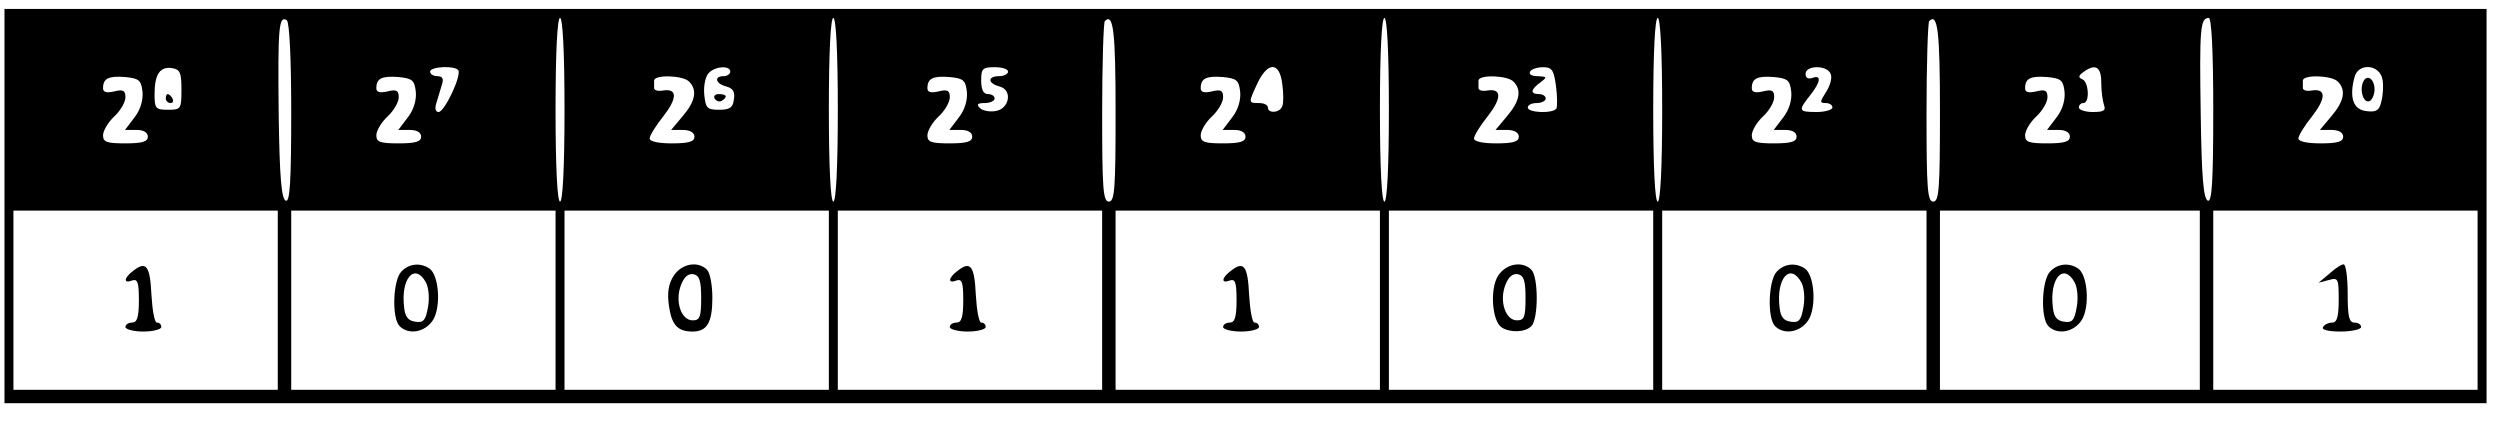 <?xml version="1.0" standalone="no"?>
<!DOCTYPE svg PUBLIC "-//W3C//DTD SVG 20010904//EN"
 "http://www.w3.org/TR/2001/REC-SVG-20010904/DTD/svg10.dtd">
<svg version="1.0" xmlns="http://www.w3.org/2000/svg"
 width="558pt" height="95pt" viewBox="0 0 558 95"
 preserveAspectRatio="xMidYMid meet">

<g transform="translate(0,95) scale(0.1,-0.1)"
fill="#000000" stroke="none">
<path d="M10 490 l0 -440 2770 0 2770 0 0 440 0 440 -2770 0 -2770 0 0 -440z
m640 209 c0 -156 -3 -200 -12 -197 -10 4 -14 53 -16 194 -2 191 0 220 18 209
6 -4 10 -83 10 -206z m610 6 c0 -130 -4 -205 -10 -205 -6 0 -10 75 -10 205 0
130 4 205 10 205 6 0 10 -75 10 -205z m610 0 c0 -130 -4 -205 -10 -205 -6 0
-10 75 -10 205 0 130 4 205 10 205 6 0 10 -75 10 -205z m620 -6 c0 -170 -2
-199 -15 -199 -13 0 -15 29 -15 198 0 109 3 202 6 205 19 19 24 -23 24 -204z
m610 6 c0 -130 -4 -205 -10 -205 -6 0 -10 75 -10 205 0 130 4 205 10 205 6 0
10 -75 10 -205z m610 0 c0 -130 -4 -205 -10 -205 -6 0 -10 75 -10 205 0 130 4
205 10 205 6 0 10 -75 10 -205z m620 -6 c0 -170 -2 -199 -15 -199 -13 0 -15
29 -15 198 0 109 3 202 6 205 19 19 24 -23 24 -204z m610 5 c0 -160 -3 -205
-12 -202 -10 4 -14 53 -16 194 -3 191 -1 214 18 214 6 0 10 -71 10 -206z
m-4535 46 c0 -43 -1 -45 -30 -45 -28 0 -30 3 -30 35 0 44 12 62 39 58 18 -3
21 -10 21 -48z m618 43 c7 -13 -31 -93 -44 -93 -7 0 -9 8 -5 20 3 11 9 29 12
40 5 14 2 20 -10 20 -9 0 -16 5 -16 10 0 12 57 14 63 3z m607 -3 c0 -5 -7 -10
-15 -10 -22 0 -18 -17 6 -23 15 -4 20 -12 17 -29 -2 -18 -9 -23 -33 -23 -27 0
-30 4 -33 33 -2 18 2 40 9 48 13 16 49 19 49 4z m620 0 c0 -5 -9 -10 -20 -10
-26 0 -26 -16 1 -23 30 -8 22 -51 -10 -55 -13 -2 -28 1 -34 7 -8 8 -5 11 11
11 12 0 22 5 22 10 0 6 -7 10 -15 10 -10 0 -15 10 -15 30 0 27 3 30 30 30 17
0 30 -4 30 -10z m612 -27 c3 -21 3 -44 0 -50 -5 -15 -32 -17 -32 -3 0 6 -9 10
-20 10 -24 0 -24 0 -3 45 23 48 49 47 55 -2z m611 -5 c3 -23 3 -46 1 -50 -7
-12 -64 -10 -64 2 0 6 9 10 20 10 11 0 20 5 20 10 0 6 -7 10 -15 10 -20 0 -19
10 3 26 16 12 15 13 -6 14 -13 0 -20 4 -17 10 3 6 17 10 29 10 20 0 24 -6 29
-42z m613 27 c4 -8 -1 -26 -10 -40 -14 -22 -15 -25 -1 -25 8 0 15 -4 15 -10 0
-5 -16 -10 -35 -10 -41 0 -42 3 -15 37 24 30 26 47 5 39 -9 -3 -15 0 -15 9 0
20 49 20 56 0z m604 -19 c0 -19 3 -41 6 -50 5 -13 -1 -16 -25 -16 -17 0 -31 5
-31 10 0 6 5 10 10 10 15 0 12 47 -2 53 -10 4 -9 8 2 16 27 20 40 12 40 -23z
m628 5 c2 -12 1 -34 -3 -48 -4 -19 -11 -24 -33 -21 -29 3 -39 29 -27 75 8 34
58 30 63 -6z m-5000 -25 c2 -18 -4 -40 -17 -57 l-22 -29 26 0 c16 0 25 -6 25
-15 0 -11 -12 -15 -50 -15 -42 0 -50 3 -50 18 0 10 11 29 25 42 14 13 25 32
25 43 0 15 -5 18 -25 13 -17 -4 -25 -2 -25 7 0 22 12 28 50 25 30 -3 35 -7 38
-32z m610 0 c2 -18 -4 -40 -17 -57 l-22 -29 26 0 c16 0 25 -6 25 -15 0 -11
-12 -15 -50 -15 -42 0 -50 3 -50 18 0 10 11 29 25 42 14 13 25 32 25 43 0 15
-5 18 -25 13 -17 -4 -25 -2 -25 7 0 22 12 28 50 25 30 -3 35 -7 38 -32z m610
22 c19 -19 14 -44 -14 -77 l-26 -31 26 0 c16 0 26 -6 26 -15 0 -11 -12 -15
-50 -15 -30 0 -50 4 -50 11 0 6 14 29 31 50 31 40 31 62 -1 57 -11 -2 -19 0
-20 5 0 4 0 12 0 17 0 14 64 12 78 -2z m620 -22 c2 -18 -4 -40 -17 -57 l-22
-29 26 0 c16 0 25 -6 25 -15 0 -11 -12 -15 -50 -15 -42 0 -50 3 -50 18 0 10
11 29 25 42 14 13 25 32 25 43 0 15 -5 18 -25 13 -17 -4 -25 -2 -25 7 0 22 12
28 50 25 30 -3 35 -7 38 -32z m610 0 c2 -18 -4 -40 -17 -57 l-22 -29 26 0 c16
0 25 -6 25 -15 0 -11 -12 -15 -50 -15 -42 0 -50 3 -50 18 0 10 11 29 25 42 14
13 25 32 25 43 0 15 -5 18 -25 13 -17 -4 -25 -2 -25 7 0 22 12 28 50 25 30 -3
35 -7 38 -32z m610 22 c19 -19 14 -44 -14 -77 l-26 -31 26 0 c16 0 26 -6 26
-15 0 -11 -12 -15 -50 -15 -30 0 -50 4 -50 11 0 6 14 29 31 50 31 40 31 62 -1
57 -11 -2 -19 0 -20 5 0 4 0 12 0 17 0 14 64 12 78 -2z m620 -22 c2 -18 -4
-40 -17 -57 l-22 -29 26 0 c16 0 25 -6 25 -15 0 -11 -12 -15 -50 -15 -42 0
-50 3 -50 18 0 10 11 29 25 42 14 13 25 32 25 43 0 15 -5 18 -25 13 -17 -4
-25 -2 -25 7 0 22 12 28 50 25 30 -3 35 -7 38 -32z m610 0 c2 -18 -4 -40 -17
-57 l-22 -29 26 0 c16 0 25 -6 25 -15 0 -11 -12 -15 -50 -15 -42 0 -50 3 -50
18 0 10 11 29 25 42 14 13 25 32 25 43 0 15 -5 18 -25 13 -17 -4 -25 -2 -25 7
0 22 12 28 50 25 30 -3 35 -7 38 -32z m610 22 c19 -19 14 -44 -14 -77 l-26
-31 26 0 c16 0 26 -6 26 -15 0 -11 -12 -15 -50 -15 -30 0 -50 4 -50 11 0 6 14
29 31 50 31 40 31 62 -1 57 -11 -2 -19 0 -20 5 0 4 0 12 0 17 0 14 64 12 78
-2z m-4598 -488 l0 -200 -295 0 -295 0 0 200 0 200 295 0 295 0 0 -200z m620
0 l0 -200 -295 0 -295 0 0 200 0 200 295 0 295 0 0 -200z m610 0 l0 -200 -295
0 -295 0 0 200 0 200 295 0 295 0 0 -200z m610 0 l0 -200 -295 0 -295 0 0 200
0 200 295 0 295 0 0 -200z m620 0 l0 -200 -295 0 -295 0 0 200 0 200 295 0
295 0 0 -200z m610 0 l0 -200 -295 0 -295 0 0 200 0 200 295 0 295 0 0 -200z
m610 0 l0 -200 -295 0 -295 0 0 200 0 200 295 0 295 0 0 -200z m610 0 l0 -200
-290 0 -290 0 0 200 0 200 290 0 290 0 0 -200z m620 0 l0 -200 -295 0 -295 0
0 200 0 200 295 0 295 0 0 -200z"/>
<path d="M370 730 c0 -5 5 -10 11 -10 5 0 7 5 4 10 -3 6 -8 10 -11 10 -2 0 -4
-4 -4 -10z"/>
<path d="M1595 730 c4 -6 11 -8 16 -5 14 9 11 15 -7 15 -8 0 -12 -5 -9 -10z"/>
<path d="M5274 766 c-8 -21 3 -49 16 -41 5 3 10 15 10 25 0 25 -18 36 -26 16z"/>
<path d="M298 346 c-22 -16 -23 -30 -3 -22 12 4 15 -4 15 -44 0 -38 -4 -50
-15 -50 -8 0 -15 -4 -15 -10 0 -5 18 -10 40 -10 22 0 40 5 40 10 0 6 -4 10
-10 10 -5 0 -10 28 -12 62 -3 65 -12 76 -40 54z"/>
<path d="M896 344 c-19 -19 -22 -104 -4 -122 20 -20 56 -14 74 13 19 29 14
102 -8 116 -20 13 -45 11 -62 -7z m55 -25 c6 -12 8 -36 4 -56 -5 -28 -10 -34
-28 -31 -16 2 -23 11 -25 32 -8 65 24 101 49 55z"/>
<path d="M1504 335 c-12 -18 -15 -38 -11 -67 6 -43 19 -58 53 -58 32 0 44 20
44 75 0 28 -5 56 -12 63 -20 20 -56 14 -74 -13z m61 -50 c0 -43 -3 -50 -19
-50 -26 0 -40 43 -26 79 7 18 16 26 28 24 13 -3 17 -14 17 -53z"/>
<path d="M2138 346 c-22 -16 -23 -30 -3 -22 12 4 15 -4 15 -44 0 -38 -4 -50
-15 -50 -8 0 -15 -4 -15 -10 0 -5 18 -10 40 -10 22 0 40 5 40 10 0 6 -4 10
-10 10 -5 0 -10 28 -12 62 -3 65 -12 76 -40 54z"/>
<path d="M2748 346 c-22 -16 -23 -30 -3 -22 12 4 15 -4 15 -44 0 -38 -4 -50
-15 -50 -8 0 -15 -4 -15 -10 0 -5 18 -10 40 -10 22 0 40 5 40 10 0 6 -4 10
-10 10 -5 0 -10 28 -12 62 -3 65 -12 76 -40 54z"/>
<path d="M3344 335 c-19 -29 -14 -102 8 -116 19 -12 52 -11 66 3 16 16 16 110
0 126 -20 20 -56 14 -74 -13z m61 -50 c0 -43 -3 -50 -19 -50 -26 0 -40 43 -26
79 7 18 16 26 28 24 13 -3 17 -14 17 -53z"/>
<path d="M3966 344 c-19 -19 -22 -104 -4 -122 20 -20 56 -14 74 13 19 29 14
102 -8 116 -20 13 -45 11 -62 -7z m55 -25 c6 -12 8 -36 4 -56 -5 -28 -10 -34
-28 -31 -16 2 -23 11 -25 32 -8 65 24 101 49 55z"/>
<path d="M4576 344 c-19 -19 -22 -104 -4 -122 20 -20 56 -14 74 13 19 29 14
102 -8 116 -20 13 -45 11 -62 -7z m55 -25 c6 -12 8 -36 4 -56 -5 -28 -10 -34
-28 -31 -16 2 -23 11 -25 32 -8 65 24 101 49 55z"/>
<path d="M5199 339 l-24 -20 23 6 c21 6 22 3 22 -44 0 -38 -4 -51 -14 -51 -8
0 -18 -4 -21 -10 -4 -6 12 -10 39 -10 25 0 46 5 46 10 0 6 -7 10 -15 10 -12 0
-15 14 -15 65 0 36 -4 65 -9 65 -5 0 -19 -9 -32 -21z"/>
</g>
</svg>
